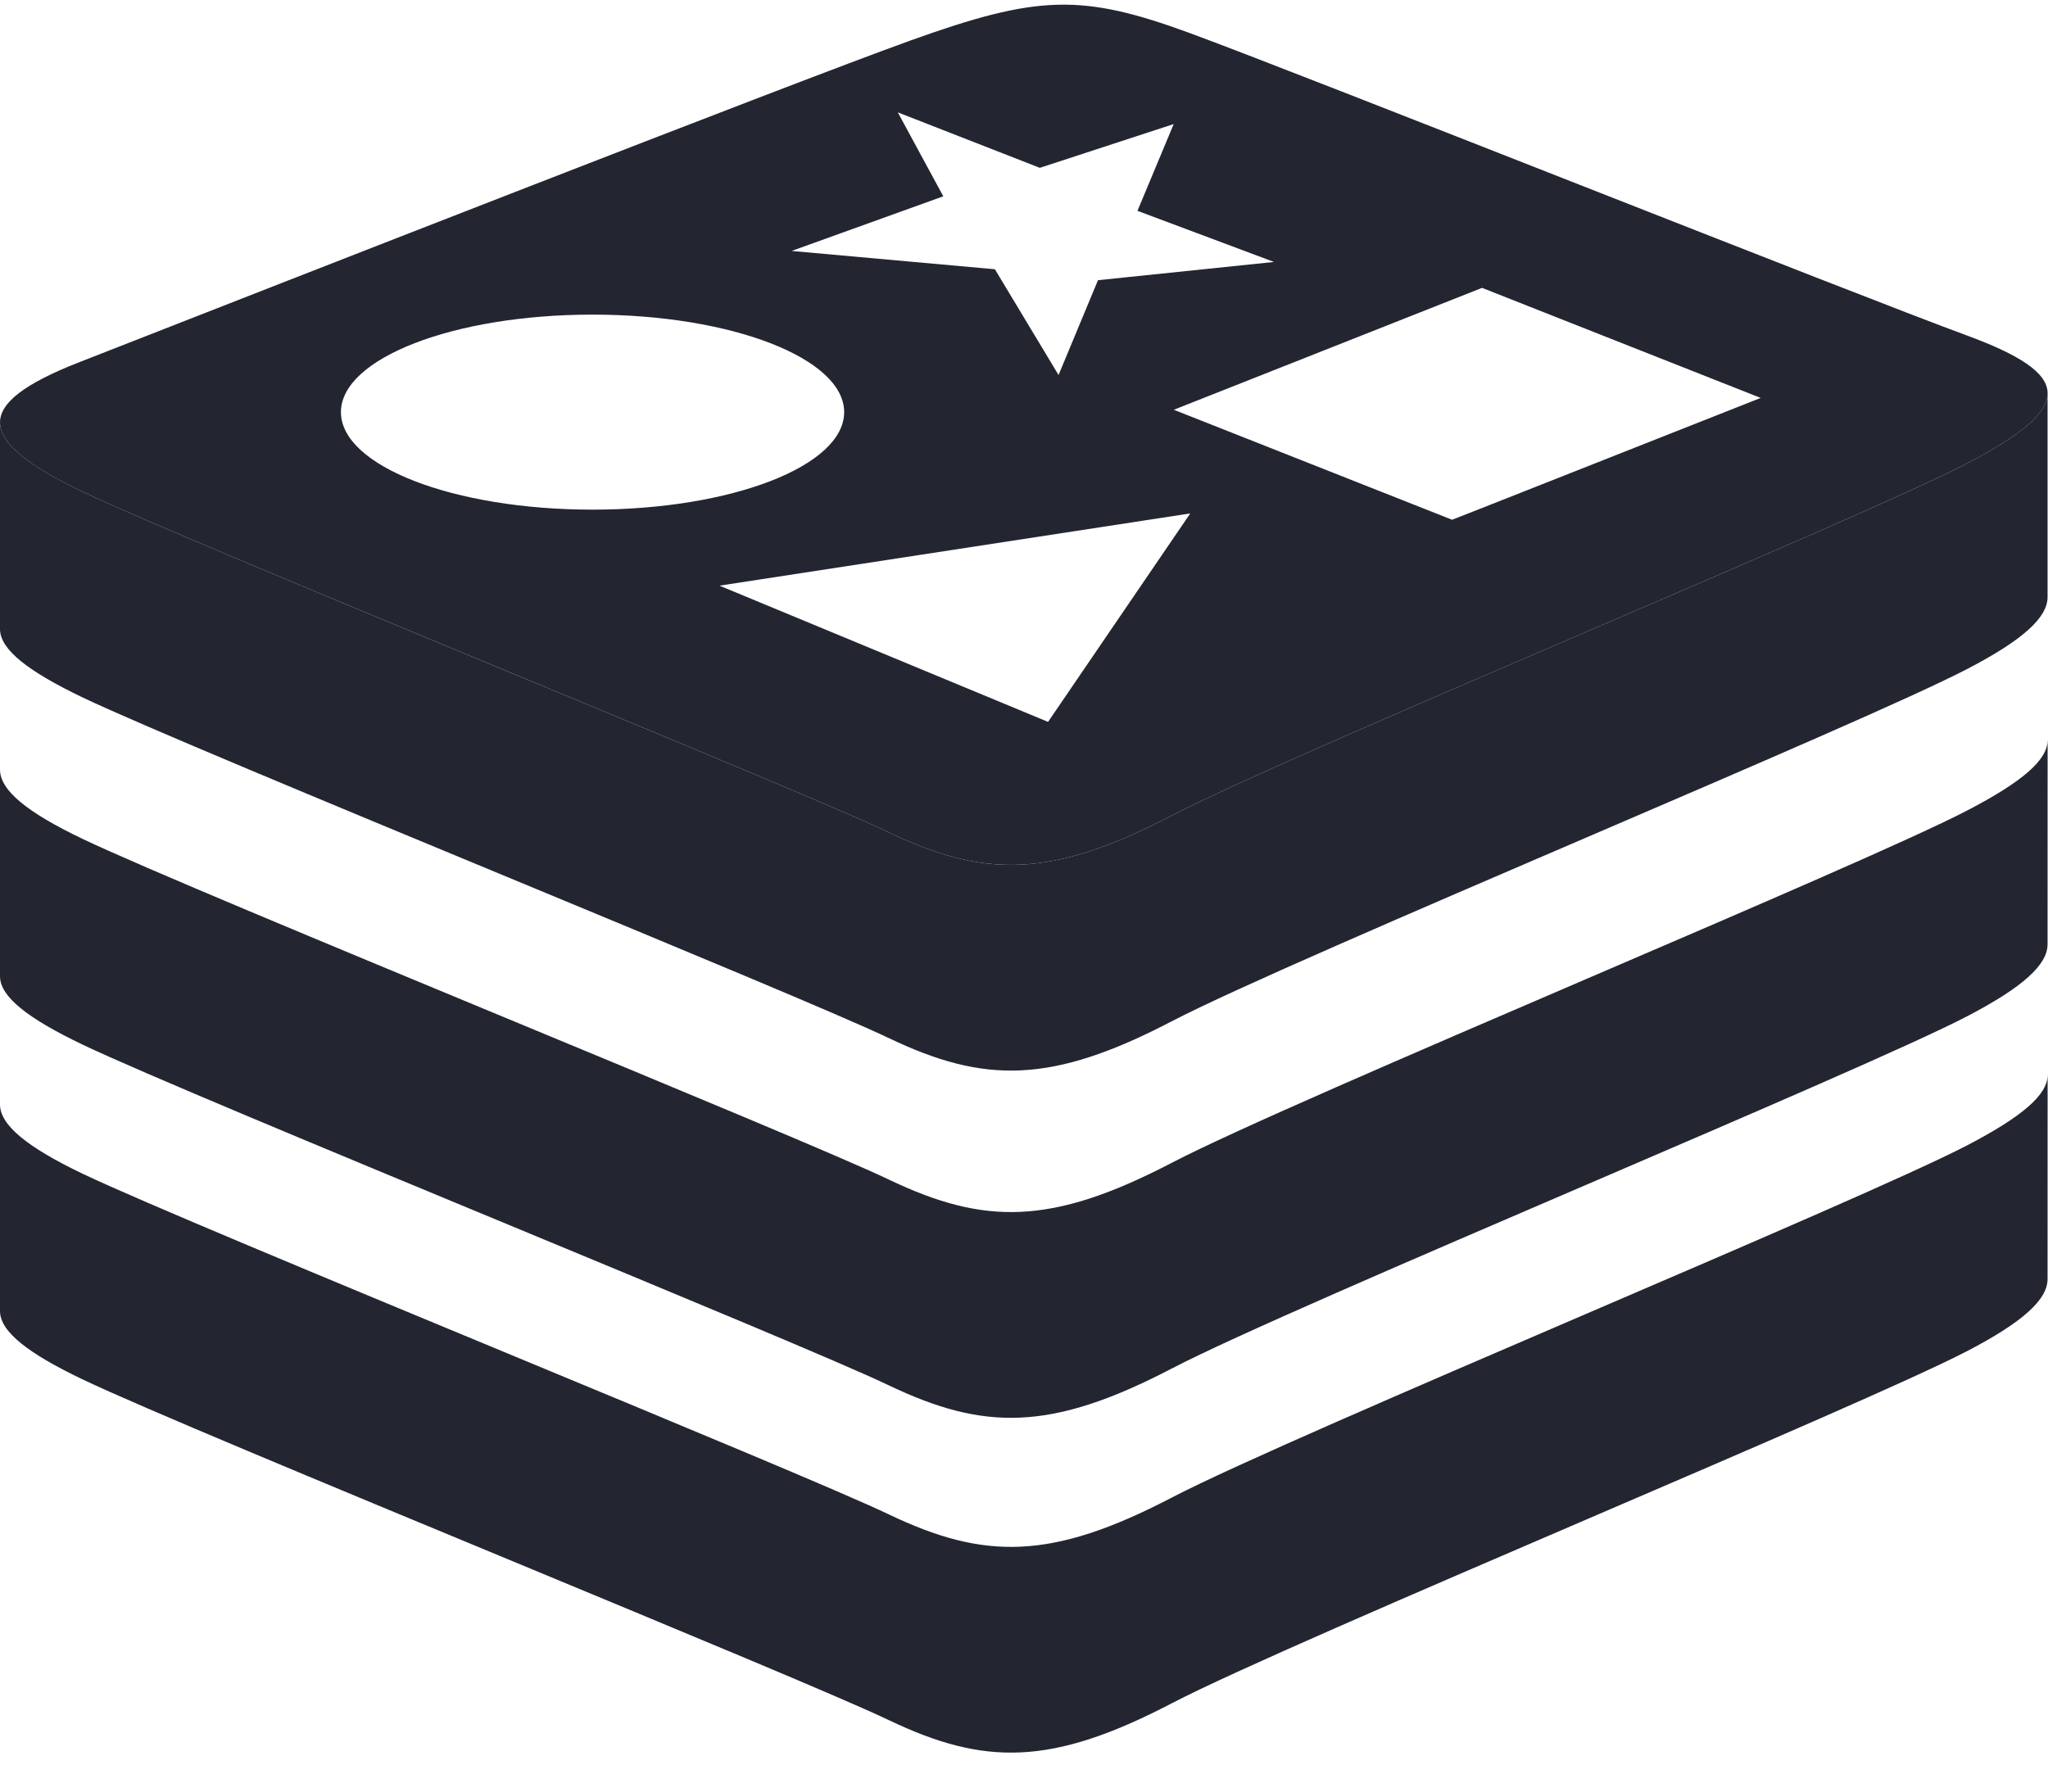 <svg width="32" height="28" viewBox="0 0 32 28" fill="none" xmlns="http://www.w3.org/2000/svg">
<g clip-path="url(#clip0)">
<path fill-rule="evenodd" clip-rule="evenodd" d="M24.788 20.532C27.379 19.419 29.907 18.332 30.739 17.899C31.584 17.458 31.996 17.113 31.993 16.802C31.994 16.802 31.994 16.802 31.994 16.802L31.993 19.99C31.993 20.31 31.609 20.661 30.74 21.114C29.907 21.547 27.378 22.634 24.786 23.748C22.062 24.919 19.27 26.119 18.305 26.622C16.422 27.604 15.376 27.594 13.888 26.883C13.169 26.539 10.594 25.472 7.936 24.369C5.1 23.193 2.168 21.978 1.293 21.559C0.446 21.155 0 20.813 0 20.49L0 17.261C8.94657e-05 17.587 0.433 17.933 1.293 18.345C2.169 18.763 5.102 19.979 7.94 21.156C10.597 22.258 13.169 23.324 13.888 23.668C15.376 24.379 16.422 24.389 18.305 23.407C19.27 22.904 22.064 21.703 24.788 20.532ZM0 17.261C4.28899e-07 17.259 1.08048e-05 17.257 3.11282e-05 17.256C1.03463e-05 17.256 0 17.256 0 17.256L0 17.261Z" fill="#232531"/>
<path fill-rule="evenodd" clip-rule="evenodd" d="M24.789 15.299C27.38 14.186 29.907 13.1 30.739 12.666C31.585 12.226 31.996 11.88 31.993 11.569C31.994 11.569 31.994 11.569 31.994 11.569L31.993 14.758C31.993 15.077 31.609 15.428 30.74 15.881C29.908 16.315 27.38 17.401 24.789 18.515C22.064 19.686 19.27 20.886 18.305 21.39C16.422 22.371 15.376 22.362 13.888 21.651C13.169 21.307 10.6 20.242 7.945 19.141C5.106 17.964 2.169 16.746 1.293 16.327C0.446 15.922 0 15.581 0 15.258L0 12.028C8.94657e-05 12.355 0.433 12.701 1.293 13.112C2.169 13.531 5.104 14.748 7.942 15.925C10.598 17.026 13.169 18.092 13.888 18.435C15.376 19.146 16.422 19.156 18.305 18.175C19.27 17.671 22.064 16.47 24.789 15.299ZM0 12.028C4.44042e-07 12.027 1.15498e-05 12.025 3.3318e-05 12.023C1.11371e-05 12.023 0 12.023 0 12.023L0 12.028Z" fill="#232531"/>
<path d="M24.785 9.875C27.377 8.761 29.907 7.674 30.739 7.24C31.584 6.799 31.996 6.454 31.993 6.143C31.993 6.143 31.993 6.143 31.993 6.143L31.993 9.332C31.993 9.651 31.609 10.002 30.74 10.454C29.908 10.888 27.382 11.974 24.792 13.087C22.066 14.258 19.27 15.46 18.305 15.963C16.422 16.945 15.376 16.935 13.888 16.224C13.169 15.88 10.596 14.813 7.938 13.711C5.101 12.535 2.168 11.319 1.293 10.901C0.446 10.495 -2.7977e-05 10.154 -2.7977e-05 9.831V6.597C-0.004 6.925 0.429 7.272 1.293 7.686C2.168 8.104 5.098 9.319 7.933 10.494C10.592 11.597 13.168 12.665 13.888 13.009C15.376 13.72 16.422 13.729 18.305 12.748C19.269 12.245 22.061 11.045 24.785 9.875Z" fill="#232531"/>
<path fill-rule="evenodd" clip-rule="evenodd" d="M30.739 7.24C29.907 7.674 27.377 8.761 24.785 9.875C22.061 11.045 19.269 12.245 18.305 12.748C16.422 13.729 15.376 13.72 13.888 13.009C13.168 12.665 10.592 11.597 7.934 10.494C5.098 9.319 2.168 8.104 1.293 7.686C-0.402 6.876 -0.437 6.318 1.228 5.665L1.68 5.488C4.156 4.518 12.391 1.292 14.232 0.631C16.21 -0.079 16.896 -0.104 18.58 0.513C19.424 0.822 22.058 1.857 24.684 2.889C27.291 3.913 29.89 4.934 30.719 5.238C32.383 5.848 32.447 6.35 30.739 7.24ZM19.906 4.094L17.156 4.379L16.54 5.861L15.545 4.208L12.369 3.922L14.739 3.068L14.028 1.756L16.247 2.623L18.339 1.939L17.773 3.295L19.906 4.094ZM16.376 11.282L11.242 9.153L18.598 8.024L16.376 11.282ZM9.258 4.917C11.43 4.917 13.19 5.6 13.19 6.441C13.19 7.283 11.43 7.965 9.258 7.965C7.087 7.965 5.327 7.283 5.327 6.441C5.327 5.6 7.087 4.917 9.258 4.917ZM23.157 4.499L18.341 6.404L22.689 8.123L23.161 7.938L27.511 6.219L23.157 4.499Z" fill="#232531"/>
</g>
<defs>
<clipPath id="clip0">
<rect width="32" height="27.494" fill="white"/>
</clipPath>
</defs>
</svg>
